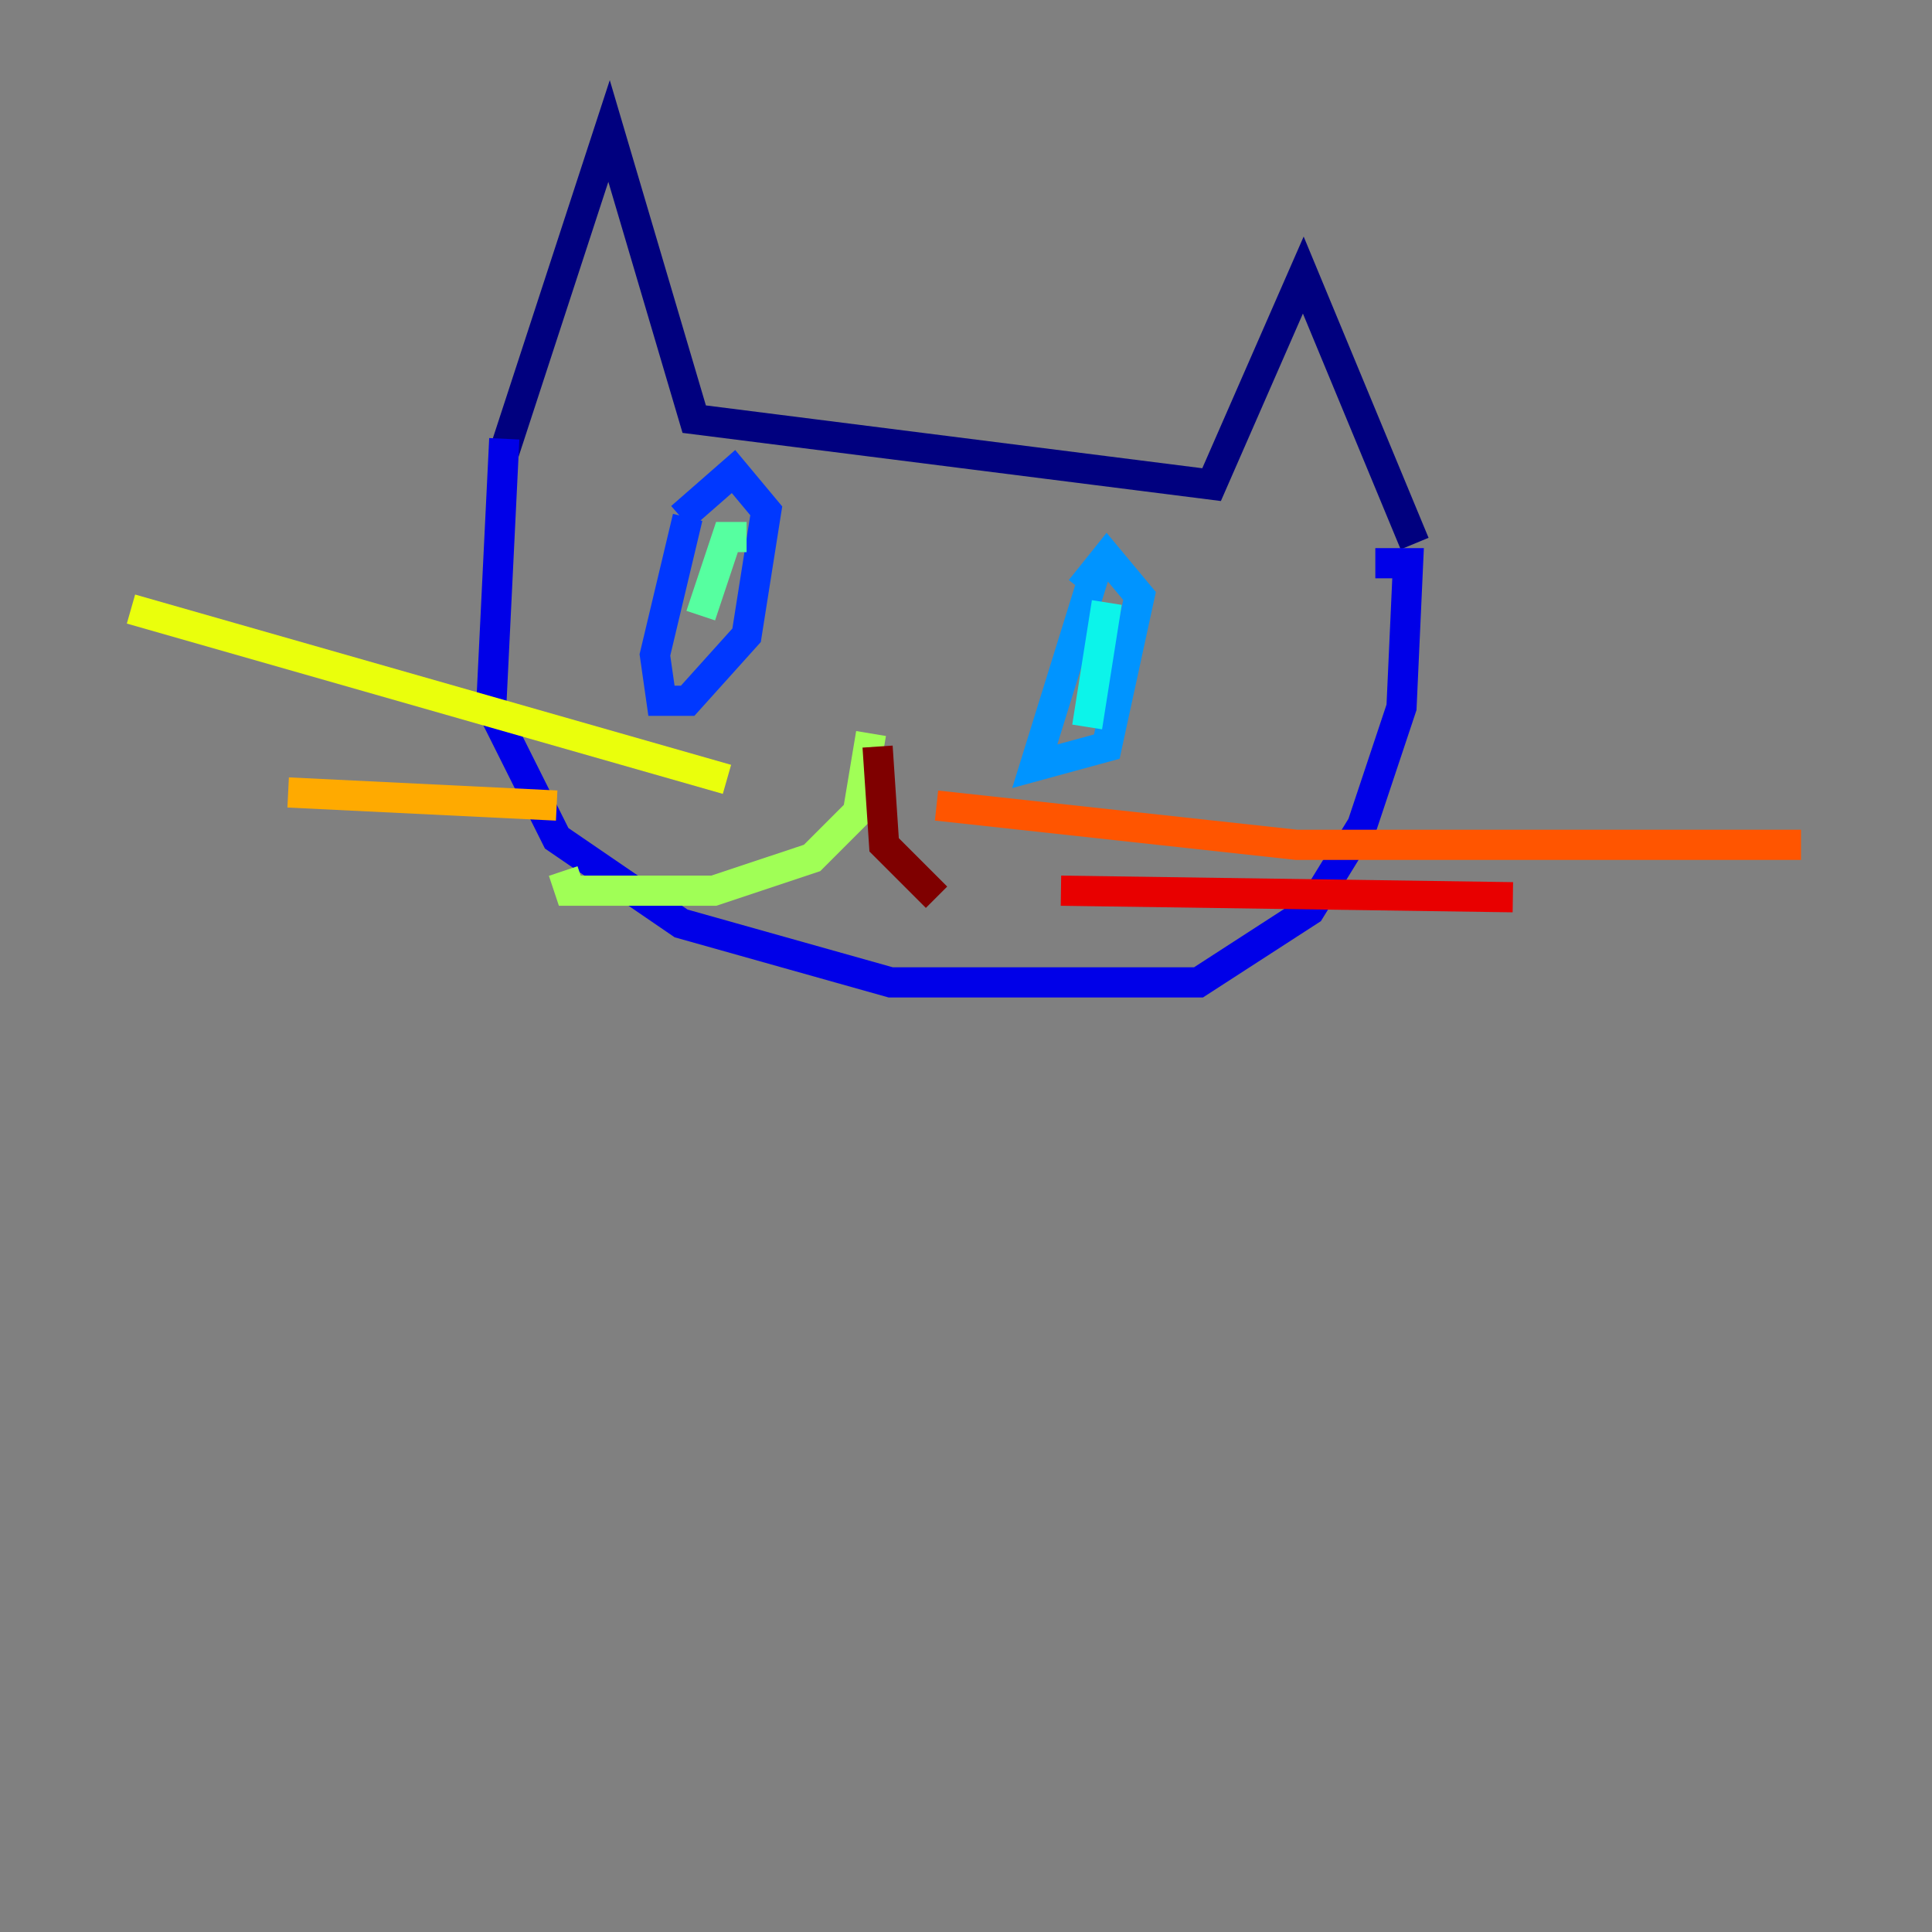 <?xml version="1.0" encoding="utf-8" ?>
<svg baseProfile="tiny" height="128" version="1.2" viewBox="0,0,128,128" width="128" xmlns="http://www.w3.org/2000/svg" xmlns:ev="http://www.w3.org/2001/xml-events" xmlns:xlink="http://www.w3.org/1999/xlink"><rect x="0" y="0" width="128" height="128" fill="#808080" stroke="none"/><defs /><polyline fill="none" points="33.41,29.939 40.352,8.678 45.993,27.77 80.271,32.108 86.346,18.224 93.722,36.014" stroke="#00007f" stroke-width="2" /><polyline fill="none" points="33.41,29.071 32.542,46.861 36.881,55.539 45.125,61.18 59.01,65.085 79.403,65.085 86.78,60.312 90.251,54.671 92.854,46.861 93.288,37.315 91.119,37.315" stroke="#0000e8" stroke-width="2" /><polyline fill="none" points="45.559,34.278 43.39,43.39 43.824,46.427 45.559,46.427 49.464,42.088 50.766,33.844 48.597,31.241 45.125,34.278" stroke="#0038ff" stroke-width="2" /><polyline fill="none" points="72.461,38.183 68.556,50.766 73.329,49.464 75.498,39.485 73.329,36.881 71.593,39.051" stroke="#0094ff" stroke-width="2" /><polyline fill="none" points="73.329,39.919 72.027,48.163" stroke="#0cf4ea" stroke-width="2" /><polyline fill="none" points="49.464,35.58 48.163,35.58 46.427,40.786" stroke="#56ffa0" stroke-width="2" /><polyline fill="none" points="57.709,48.597 56.841,53.803 53.803,56.841 47.295,59.01 37.749,59.01 37.315,57.709" stroke="#a0ff56" stroke-width="2" /><polyline fill="none" points="48.163,51.634 8.678,40.352" stroke="#eaff0c" stroke-width="2" /><polyline fill="none" points="36.881,53.37 19.091,52.502" stroke="#ffaa00" stroke-width="2" /><polyline fill="none" points="62.047,53.37 85.912,55.973 119.322,55.973" stroke="#ff5500" stroke-width="2" /><polyline fill="none" points="70.291,59.01 100.231,59.444" stroke="#e80000" stroke-width="2" /><polyline fill="none" points="58.142,49.464 58.576,55.973 62.047,59.444" stroke="#7f0000" stroke-width="2" /></svg>
